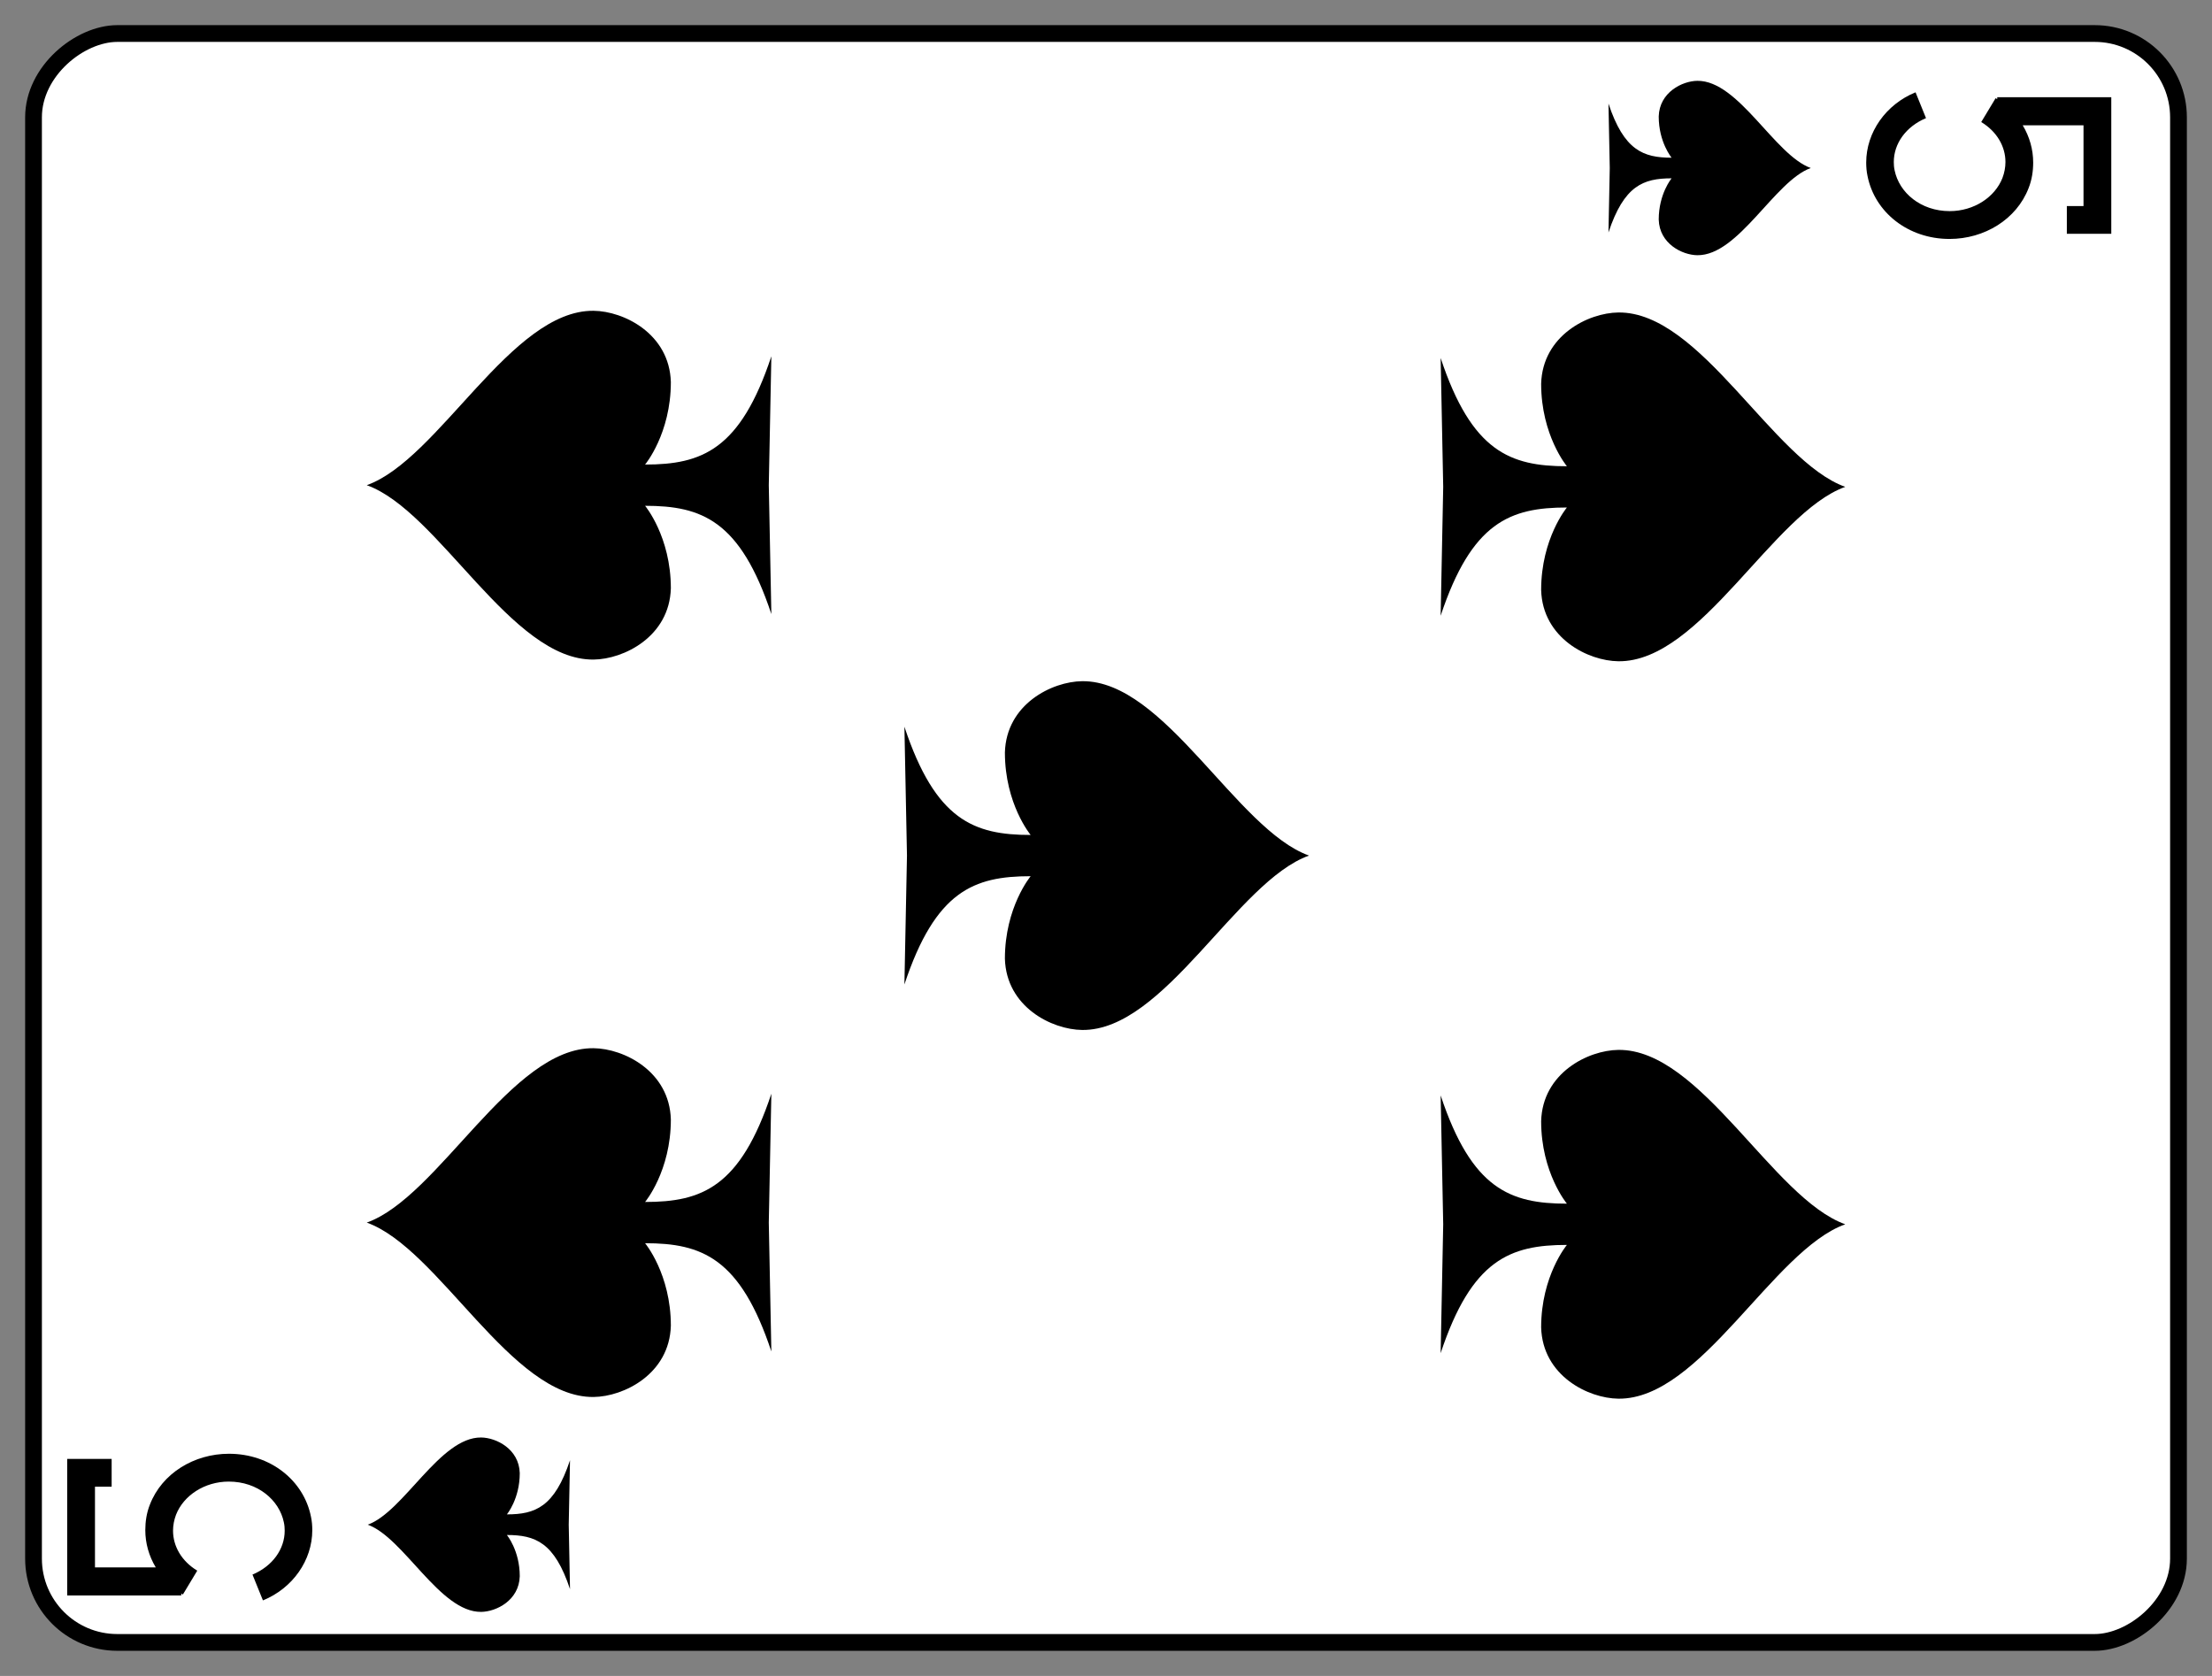 <?xml version="1.0" encoding="UTF-8" standalone="no"?>
<svg width="132" height="100" version="1.1" xmlns="http://www.w3.org/2000/svg">
<rect width="100%" height="100%" fill="#808080" stroke="none"/>
<defs>
<defs  xmlns:ns1="http://www.w3.org/1999/xlink" id="defs2">
    <linearGradient id="whiteHighlight">
      <stop style="stop-color:#ffffff;stop-opacity:1" offset="0" id="stop1703" />
      <stop style="stop-color:#ffffff;stop-opacity:0" offset="1" id="stop1705" />
    </linearGradient>
    <linearGradient id="crownouter">
      <stop style="stop-color:#6e5b00;stop-opacity:1;" offset="0" id="stop4551" />
      <stop style="stop-color:#ffe845;stop-opacity:1" offset="0.5" id="stop5011" />
      <stop style="stop-color:#6e5b00;stop-opacity:1" offset="1" id="stop4553" />
    </linearGradient>
    <linearGradient id="crownInner">
      <stop id="stop2680" offset="0" style="stop-color:#312d17;stop-opacity:1" />
      <stop id="stop2686" offset="0.494" style="stop-color:#897c38;stop-opacity:1" />
      <stop id="stop2682" offset="1" style="stop-color:#312d17;stop-opacity:1" />
    </linearGradient>
    <linearGradient ns1:href="#crownInner" id="linearGradient4518" x1="4.983" y1="15.157" x2="19.192" y2="15.157" gradientUnits="userSpaceOnUse" />
    <linearGradient ns1:href="#crownouter" id="linearGradient4670" gradientUnits="userSpaceOnUse" x1="4.007" y1="10.701" x2="20.031" y2="10.701" />
    <linearGradient ns1:href="#crownouter" id="linearGradient5714" x1="4.983" y1="13.702" x2="19.171" y2="13.702" gradientUnits="userSpaceOnUse" />
    <linearGradient ns1:href="#crownouter" id="linearGradient7029" x1="5.195" y1="15.295" x2="18.839" y2="15.295" gradientUnits="userSpaceOnUse" />
    <linearGradient ns1:href="#crownouter" id="linearGradient7132" x1="12.086" y1="7.678" x2="12.086" y2="13.564" gradientUnits="userSpaceOnUse" />
    <linearGradient ns1:href="#crownouter" id="linearGradient7235" x1="6.09" y1="14.879" x2="6.09" y2="6.069" gradientUnits="userSpaceOnUse" />
    <linearGradient ns1:href="#crownInner" id="linearGradient7574" x1="5.195" y1="16.955" x2="18.859" y2="16.955" gradientUnits="userSpaceOnUse" />
    <linearGradient ns1:href="#crownouter" id="linearGradient8247" x1="4.674" y1="13.554" x2="19.623" y2="13.554" gradientUnits="userSpaceOnUse" />
    <linearGradient ns1:href="#crownInner" id="linearGradient8297" x1="4.228" y1="14.824" x2="20.03" y2="14.824" gradientUnits="userSpaceOnUse" />
    <radialGradient ns1:href="#whiteHighlight" id="radialGradient1709" cx="6.355" cy="6.445" fx="6.355" fy="6.445" r="3.147" gradientUnits="userSpaceOnUse" gradientTransform="matrix(1.948,0,0,1.948,-5.966,-5.137)" />
    <radialGradient ns1:href="#whiteHighlight" id="radialGradient1709-3" cx="6.355" cy="6.445" fx="6.355" fy="6.445" r="3.147" gradientUnits="userSpaceOnUse" gradientTransform="matrix(1.948,0,0,1.948,-2.776,-3.932)" />
    <radialGradient ns1:href="#whiteHighlight" id="radialGradient1709-1" cx="6.355" cy="6.445" fx="6.355" fy="6.445" r="3.147" gradientUnits="userSpaceOnUse" gradientTransform="matrix(1.948,0,0,1.948,-3.096,-4.259)" />
    <radialGradient ns1:href="#whiteHighlight" id="radialGradient1709-9" cx="6.355" cy="6.445" fx="6.355" fy="6.445" r="3.147" gradientUnits="userSpaceOnUse" gradientTransform="matrix(1.948,0,0,1.948,-2.433,-4.609)" />
    <linearGradient ns1:href="#crownouter" id="linearGradient3944" x1="11.165" y1="7.221" x2="12.813" y2="7.221" gradientUnits="userSpaceOnUse" />
  </defs>
  
</defs>
<g transform="translate(66.0,50.0) rotate(90) translate(-50.0,-66.0)">
<g transform="translate(2,2)">
<rect x="0" y="0" width="96" height="128" rx="5" ry="5" style="stroke:#000000;stroke-width:1;fill:#ffffff" />
<g transform="translate(15,20)  ">
<path  style="fill:#000000;fill-opacity:1;stroke:none;stroke-width:0.265" d="M 12.05,-0.114 C 10.513,4.194 1.593,8.5 1.645,13.421 C 1.664,15.225 3.015,17.952 5.899,18.033 C 8.975,18.033 10.82,16.497 10.82,16.495 C 10.82,19.88 9.945,22.176 4.361,24.03 L 12.05,23.877 L 19.74,24.03 C 14.155,22.176 13.281,19.88 13.281,16.495 C 13.281,16.497 15.126,18.033 18.202,18.033 C 21.086,17.952 22.437,15.225 22.456,13.421 C 22.508,8.5 13.588,4.194 12.05,-0.114 Z" id="spade" />
      
</g>
<g transform="translate(59.0,20)  ">
<path  style="fill:#000000;fill-opacity:1;stroke:none;stroke-width:0.265" d="M 12.05,-0.114 C 10.513,4.194 1.593,8.5 1.645,13.421 C 1.664,15.225 3.015,17.952 5.899,18.033 C 8.975,18.033 10.82,16.497 10.82,16.495 C 10.82,19.88 9.945,22.176 4.361,24.03 L 12.05,23.877 L 19.74,24.03 C 14.155,22.176 13.281,19.88 13.281,16.495 C 13.281,16.497 15.126,18.033 18.202,18.033 C 21.086,17.952 22.437,15.225 22.456,13.421 C 22.508,8.5 13.588,4.194 12.05,-0.114 Z" id="spade" />
      
</g>
<g transform="translate(37.0,52.0)  ">
<path  style="fill:#000000;fill-opacity:1;stroke:none;stroke-width:0.265" d="M 12.05,-0.114 C 10.513,4.194 1.593,8.5 1.645,13.421 C 1.664,15.225 3.015,17.952 5.899,18.033 C 8.975,18.033 10.82,16.497 10.82,16.495 C 10.82,19.88 9.945,22.176 4.361,24.03 L 12.05,23.877 L 19.74,24.03 C 14.155,22.176 13.281,19.88 13.281,16.495 C 13.281,16.497 15.126,18.033 18.202,18.033 C 21.086,17.952 22.437,15.225 22.456,13.421 C 22.508,8.5 13.588,4.194 12.05,-0.114 Z" id="spade" />
      
</g>
<g transform="translate(15,84.0) translate(12.0,12.0) rotate(180) translate(-12.0,-12.0) ">
<path  style="fill:#000000;fill-opacity:1;stroke:none;stroke-width:0.265" d="M 12.05,-0.114 C 10.513,4.194 1.593,8.5 1.645,13.421 C 1.664,15.225 3.015,17.952 5.899,18.033 C 8.975,18.033 10.82,16.497 10.82,16.495 C 10.82,19.88 9.945,22.176 4.361,24.03 L 12.05,23.877 L 19.74,24.03 C 14.155,22.176 13.281,19.88 13.281,16.495 C 13.281,16.497 15.126,18.033 18.202,18.033 C 21.086,17.952 22.437,15.225 22.456,13.421 C 22.508,8.5 13.588,4.194 12.05,-0.114 Z" id="spade" />
      
</g>
<g transform="translate(59.0,84.0) translate(12.0,12.0) rotate(180) translate(-12.0,-12.0) ">
<path  style="fill:#000000;fill-opacity:1;stroke:none;stroke-width:0.265" d="M 12.05,-0.114 C 10.513,4.194 1.593,8.5 1.645,13.421 C 1.664,15.225 3.015,17.952 5.899,18.033 C 8.975,18.033 10.82,16.497 10.82,16.495 C 10.82,19.88 9.945,22.176 4.361,24.03 L 12.05,23.877 L 19.74,24.03 C 14.155,22.176 13.281,19.88 13.281,16.495 C 13.281,16.497 15.126,18.033 18.202,18.033 C 21.086,17.952 22.437,15.225 22.456,13.421 C 22.508,8.5 13.588,4.194 12.05,-0.114 Z" id="spade" />
      
</g>
<g transform="translate(2,22) scale(0.5,0.5)">
<path  style="fill:#000000;fill-opacity:1;stroke:none;stroke-width:0.265" d="M 12.05,-0.114 C 10.513,4.194 1.593,8.5 1.645,13.421 C 1.664,15.225 3.015,17.952 5.899,18.033 C 8.975,18.033 10.82,16.497 10.82,16.495 C 10.82,19.88 9.945,22.176 4.361,24.03 L 12.05,23.877 L 19.74,24.03 C 14.155,22.176 13.281,19.88 13.281,16.495 C 13.281,16.497 15.126,18.033 18.202,18.033 C 21.086,17.952 22.437,15.225 22.456,13.421 C 22.508,8.5 13.588,4.194 12.05,-0.114 Z" id="spade" />
      
</g>
<g transform="translate(95,108) scale(0.5,0.5) rotate(180)">
<path  style="fill:#000000;fill-opacity:1;stroke:none;stroke-width:0.265" d="M 12.05,-0.114 C 10.513,4.194 1.593,8.5 1.645,13.421 C 1.664,15.225 3.015,17.952 5.899,18.033 C 8.975,18.033 10.82,16.497 10.82,16.495 C 10.82,19.88 9.945,22.176 4.361,24.03 L 12.05,23.877 L 19.74,24.03 C 14.155,22.176 13.281,19.88 13.281,16.495 C 13.281,16.497 15.126,18.033 18.202,18.033 C 21.086,17.952 22.437,15.225 22.456,13.421 C 22.508,8.5 13.588,4.194 12.05,-0.114 Z" id="spade" />
      
</g>
<g transform="translate(3,4) scale(0.1,0.1)">
<path  id="five" unicode="5" horiz-adv-x="554" d="M 8.006,0.103 H 89.514 V 26.623 H 72.939 V 16.678 H 24.775 V 52.947 C 31.6,48.852 39.205,46.707 47.005,46.707 C 52.075,46.707 57.339,47.487 62.214,49.437 C 80.934,56.652 92.575,75.849 92.575,96.626 C 92.575,121.383 76.644,141.28 55,145.57 C 52.27,146.155 49.613,146.354 46.95,146.354 C 29,146.354 12.295,134.65 5.081,116.905 L 20.485,110.666 C 25.555,122.755 35.768,129.886 46.657,129.886 C 48.322,129.886 49.93,129.775 51.685,129.385 C 64.944,126.655 75.971,113.836 75.971,96.513 C 75.971,82.074 67.674,69.522 56.169,65.037 C 53.05,63.867 49.835,63.26 46.67,63.26 C 37.41,63.26 28.48,68.352 22.825,77.711 L 8.591,69.132 C 8.786,68.742 8.981,68.547 9.176,68.157 H 8.006 V 0.103 Z" style="fill:#000000;display:inline;stroke-width:1" />
  
</g>
<g transform="rotate(180) translate(-94,-126) scale(0.1,0.1)">
<path  id="five" unicode="5" horiz-adv-x="554" d="M 8.006,0.103 H 89.514 V 26.623 H 72.939 V 16.678 H 24.775 V 52.947 C 31.6,48.852 39.205,46.707 47.005,46.707 C 52.075,46.707 57.339,47.487 62.214,49.437 C 80.934,56.652 92.575,75.849 92.575,96.626 C 92.575,121.383 76.644,141.28 55,145.57 C 52.27,146.155 49.613,146.354 46.95,146.354 C 29,146.354 12.295,134.65 5.081,116.905 L 20.485,110.666 C 25.555,122.755 35.768,129.886 46.657,129.886 C 48.322,129.886 49.93,129.775 51.685,129.385 C 64.944,126.655 75.971,113.836 75.971,96.513 C 75.971,82.074 67.674,69.522 56.169,65.037 C 53.05,63.867 49.835,63.26 46.67,63.26 C 37.41,63.26 28.48,68.352 22.825,77.711 L 8.591,69.132 C 8.786,68.742 8.981,68.547 9.176,68.157 H 8.006 V 0.103 Z" style="fill:#000000;display:inline;stroke-width:1" />
  
</g>
</g>
</g>
</svg>